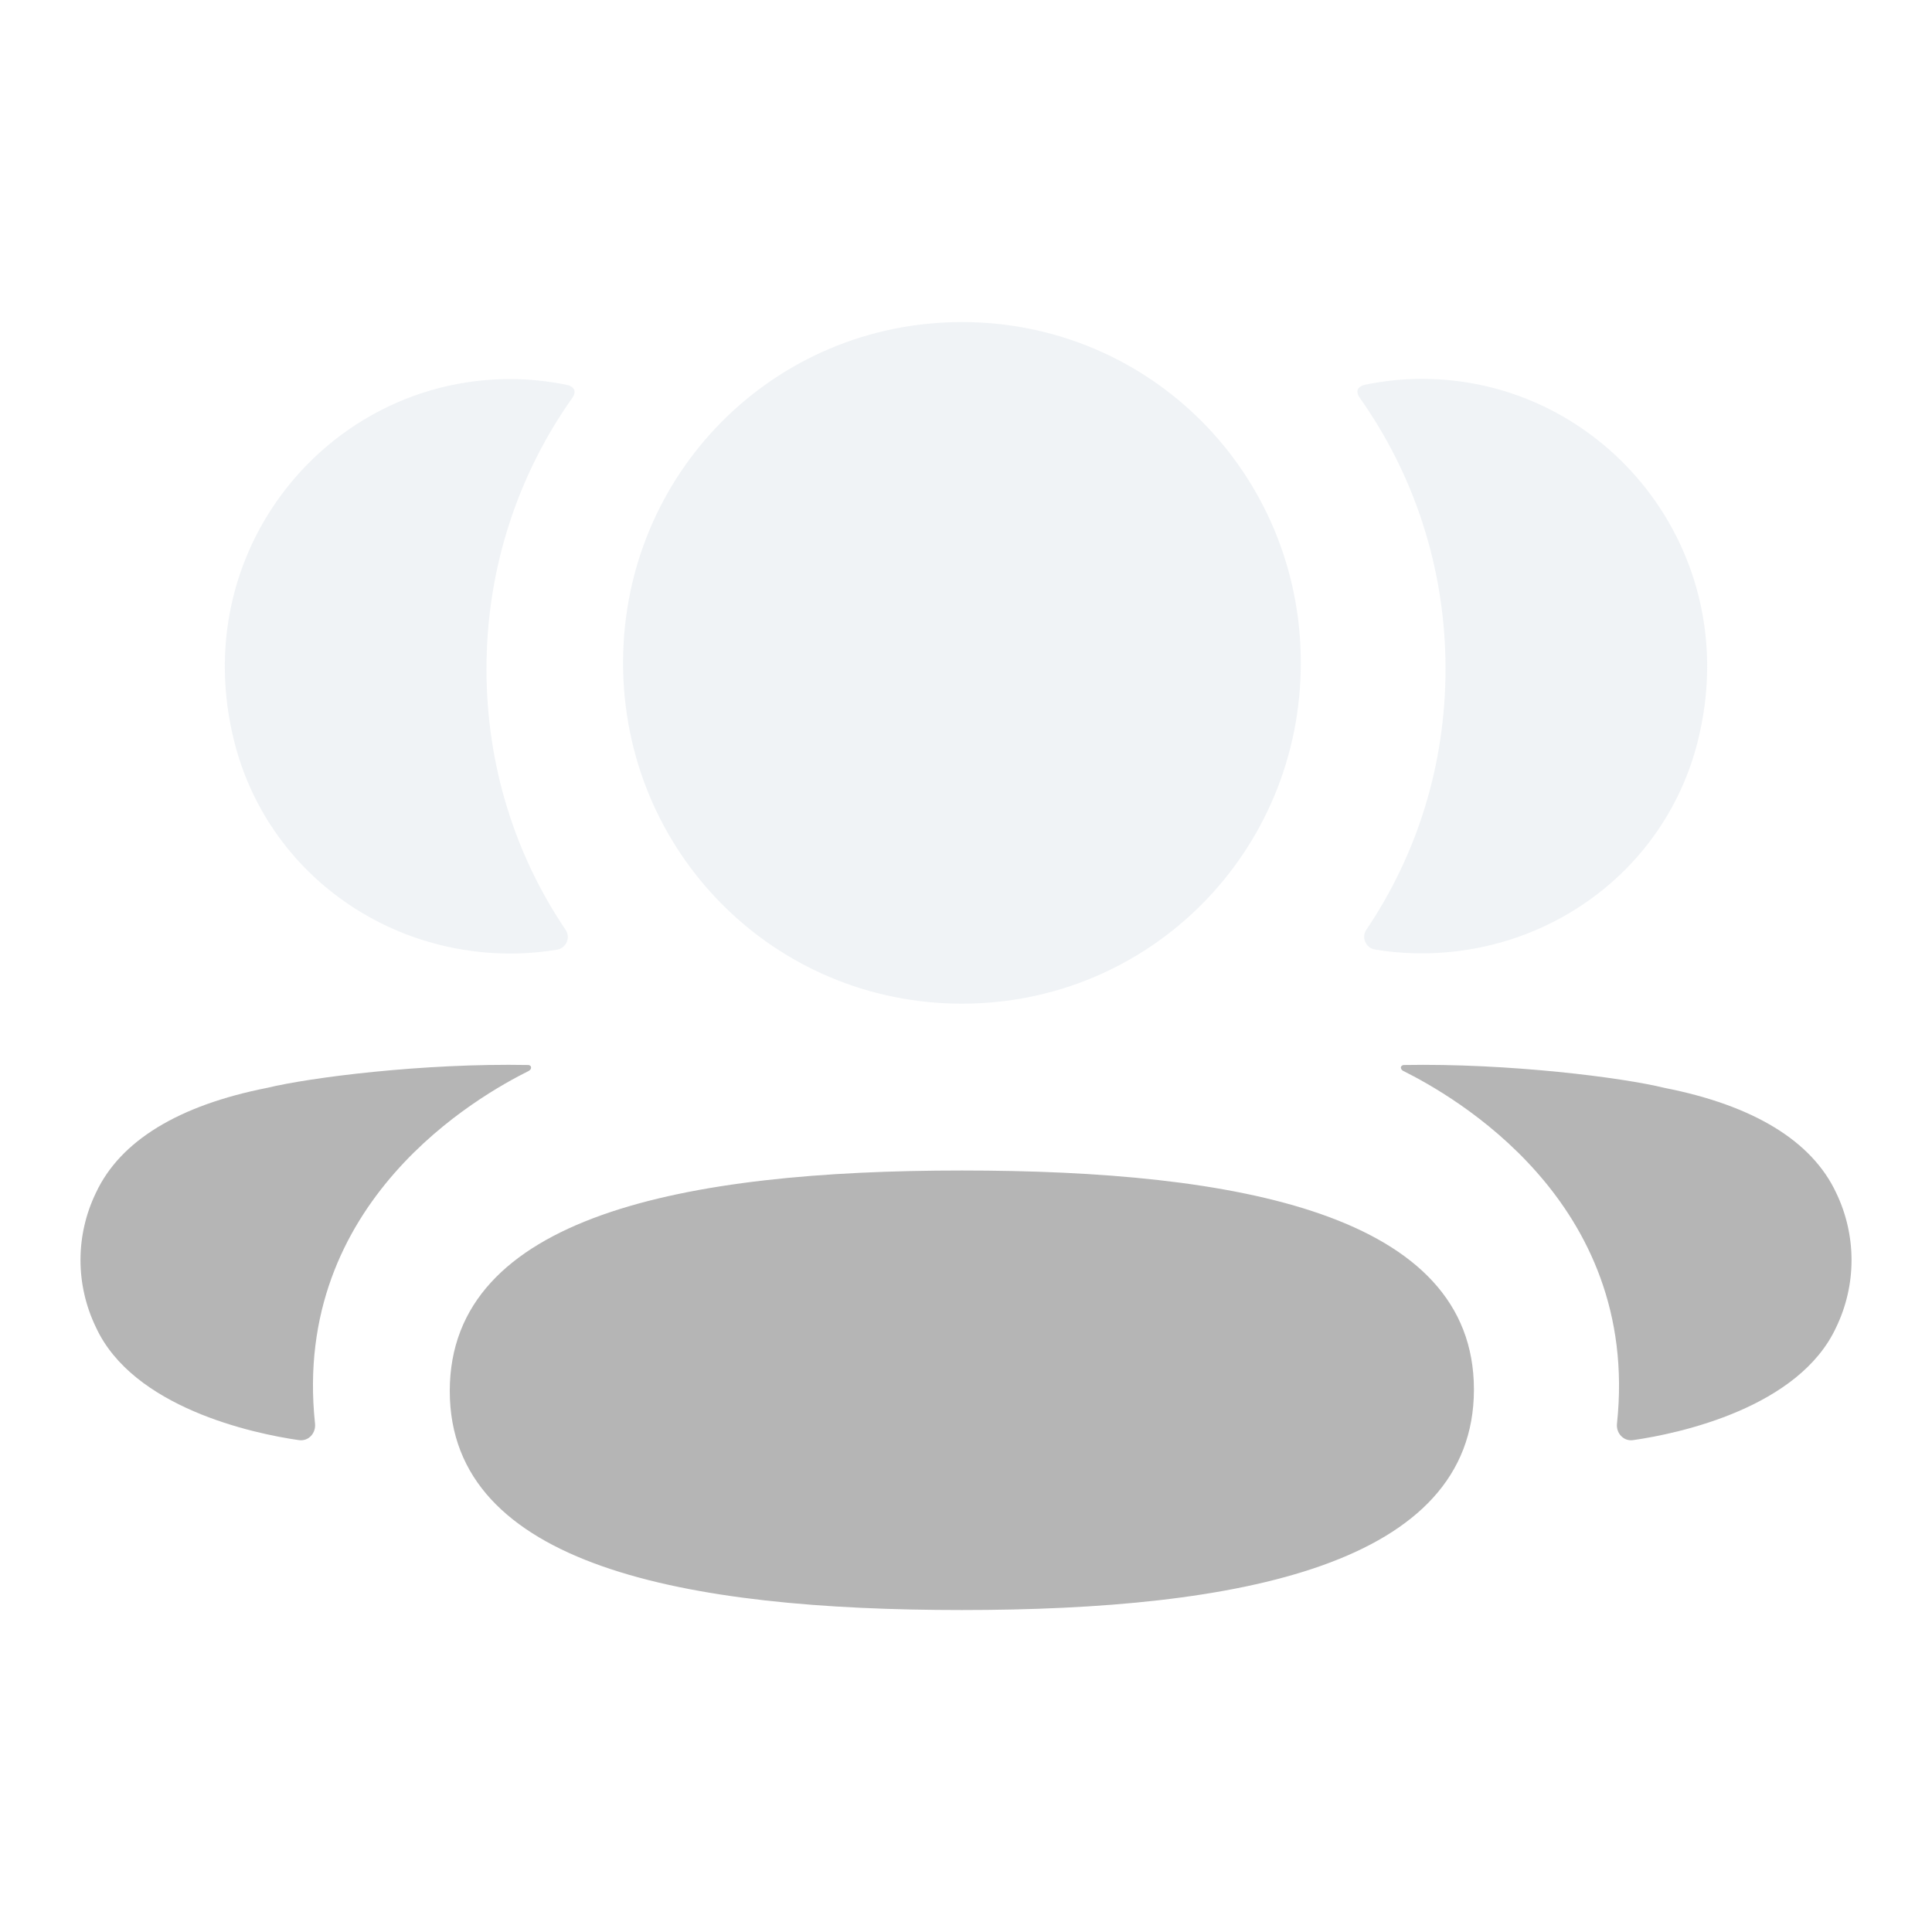 <svg width="20" height="20" viewBox="0 0 20 20" fill="none" xmlns="http://www.w3.org/2000/svg">
<path d="M9.957 12.117C7.082 12.117 4.656 12.587 4.656 14.4C4.656 16.214 7.098 16.667 9.957 16.667C12.832 16.667 15.258 16.198 15.258 14.384C15.258 12.57 12.817 12.117 9.957 12.117Z" fill="#B5B5B5"/>
<path opacity="0.4" d="M9.958 10.39C11.905 10.39 13.466 8.82 13.466 6.862C13.466 4.903 11.905 3.334 9.958 3.334C8.011 3.334 6.45 4.903 6.45 6.862C6.45 8.82 8.011 10.39 9.958 10.39Z" fill="#D9E1E8"/>
<path opacity="0.4" d="M17.573 7.682C18.077 5.701 16.6 3.922 14.72 3.922C14.515 3.922 14.32 3.944 14.129 3.983C14.104 3.989 14.075 4.001 14.06 4.024C14.043 4.052 14.056 4.091 14.074 4.115C14.639 4.912 14.964 5.883 14.964 6.924C14.964 7.923 14.666 8.853 14.144 9.625C14.09 9.705 14.138 9.812 14.233 9.829C14.364 9.852 14.498 9.864 14.636 9.868C16.005 9.904 17.234 9.018 17.573 7.682Z" fill="#D9E1E8"/>
<path d="M19.008 12.348C18.757 11.811 18.152 11.443 17.232 11.262C16.798 11.155 15.622 11.005 14.529 11.025C14.513 11.027 14.504 11.039 14.502 11.046C14.5 11.057 14.505 11.075 14.526 11.086C15.031 11.338 16.984 12.431 16.739 14.737C16.728 14.837 16.808 14.923 16.907 14.908C17.388 14.839 18.624 14.572 19.008 13.74C19.22 13.3 19.22 12.789 19.008 12.348Z" fill="#B5B5B5"/>
<path opacity="0.4" d="M5.871 3.985C5.68 3.946 5.484 3.924 5.28 3.924C3.399 3.924 1.923 5.703 2.427 7.684C2.766 9.019 3.995 9.906 5.364 9.87C5.501 9.866 5.636 9.853 5.767 9.831C5.862 9.814 5.909 9.707 5.856 9.627C5.333 8.854 5.036 7.925 5.036 6.926C5.036 5.884 5.361 4.914 5.926 4.117C5.944 4.093 5.957 4.054 5.939 4.026C5.924 4.003 5.897 3.991 5.871 3.985Z" fill="#D9E1E8"/>
<path d="M2.768 11.261C1.848 11.442 1.244 11.81 0.993 12.348C0.78 12.788 0.78 13.299 0.993 13.74C1.376 14.571 2.613 14.839 3.093 14.908C3.193 14.923 3.272 14.837 3.261 14.736C3.016 12.431 4.968 11.338 5.474 11.086C5.495 11.074 5.5 11.057 5.497 11.046C5.496 11.038 5.488 11.027 5.471 11.025C4.377 11.004 3.203 11.155 2.768 11.261Z" fill="#B5B5B5"/>
</svg>
